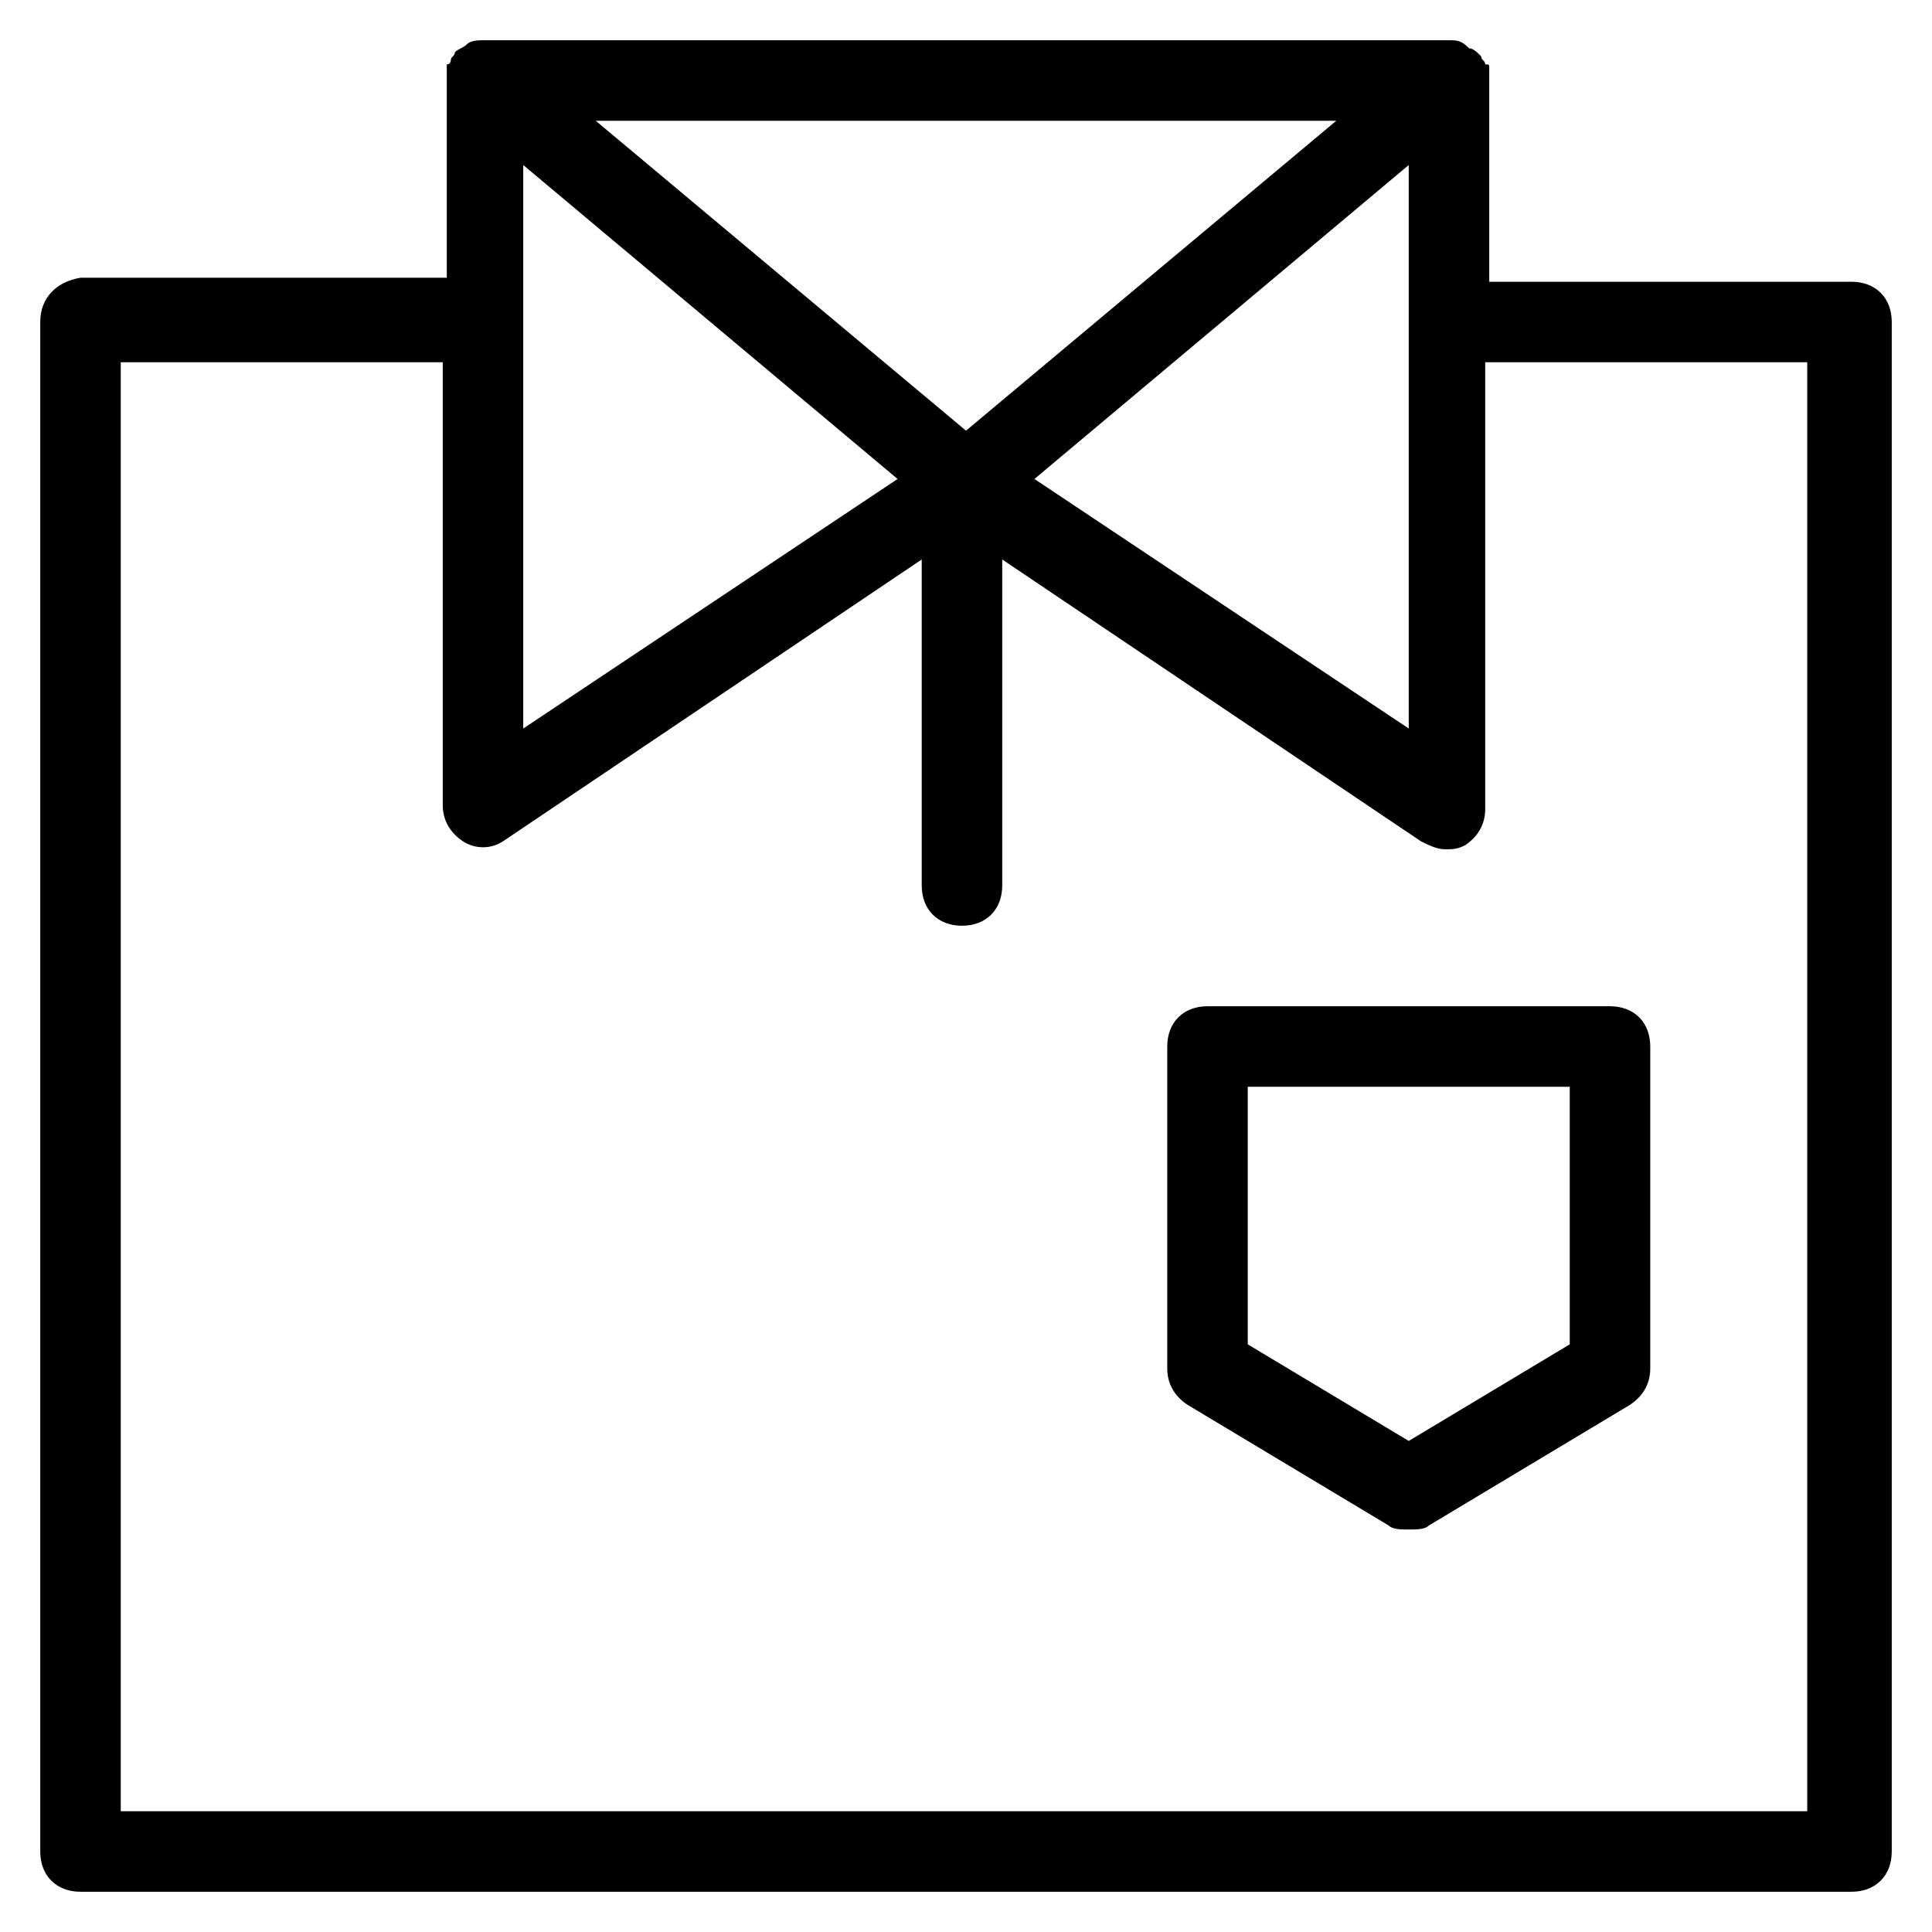 <?xml version="1.0" encoding="utf-8"?>
<!-- Generator: Adobe Illustrator 19.1.0, SVG Export Plug-In . SVG Version: 6.00 Build 0)  -->
<!DOCTYPE svg PUBLIC "-//W3C//DTD SVG 1.1//EN" "http://www.w3.org/Graphics/SVG/1.1/DTD/svg11.dtd">
<svg version="1.1" id="Layer_1" xmlns="http://www.w3.org/2000/svg" xmlns:xlink="http://www.w3.org/1999/xlink" x="0px" y="0px"
	 width="48px" height="48px" viewBox="0 0 48 48" enable-background="new 0 0 48 48" xml:space="preserve">
<path d="M30,25c-0.6,0-1,0.4-1,1v8c0,0.4,0.2,0.7,0.5,0.9l5,3C34.6,38,34.8,38,35,38s0.4,0,0.5-0.1l5-3c0.3-0.2,0.5-0.5,0.5-0.9v-8
	c0-0.6-0.4-1-1-1H30z M39,33.4l-4,2.4l-4-2.4V27h8V33.4z"/>
<path d="M46,7h-9V2c0-0.1,0-0.1,0-0.2c0,0,0,0,0,0c0,0,0,0,0,0v0c0,0,0-0.1,0-0.1c0,0,0,0,0,0c0,0,0,0,0,0c0,0,0,0,0,0c0,0,0,0,0,0
	c0-0.1,0-0.1-0.1-0.1v0c0,0,0,0,0,0c0,0,0,0,0,0c0-0.1-0.1-0.1-0.1-0.2c-0.1-0.1-0.2-0.2-0.3-0.2C36.3,1,36.2,1,36,1c0,0,0,0,0,0H12
	c0,0,0,0,0,0c-0.1,0-0.3,0-0.4,0.1c-0.1,0.1-0.2,0.1-0.3,0.2c0,0.1-0.1,0.1-0.1,0.2c0,0,0,0,0,0c0,0,0,0,0,0v0c0,0,0,0.1-0.1,0.1
	c0,0,0,0,0,0c0,0,0,0,0,0c0,0,0,0,0,0c0,0,0,0,0,0c0,0,0,0.1,0,0.1v0c0,0,0,0,0,0c0,0,0,0,0,0c0,0.1,0,0.1,0,0.2v5H2
	C1.4,7,1,7.4,1,8v38c0,0.6,0.4,1,1,1h44c0.6,0,1-0.4,1-1V8C47,7.4,46.6,7,46,7z M35,18.1l-9.3-6.2L35,4.1V18.1z M33.2,3L24,10.7
	L14.8,3H33.2z M13,4.1l9.3,7.8L13,18.1V4.1z M45,45H3V9h8v11c0,0.4,0.2,0.7,0.5,0.9c0.3,0.2,0.7,0.2,1,0l10.4-7V22c0,0.6,0.4,1,1,1
	s1-0.4,1-1v-8.1l10.4,7c0.2,0.1,0.4,0.2,0.6,0.2c0.2,0,0.3,0,0.5-0.1c0.3-0.2,0.5-0.5,0.5-0.9V9h8V45z"/>
</svg>
